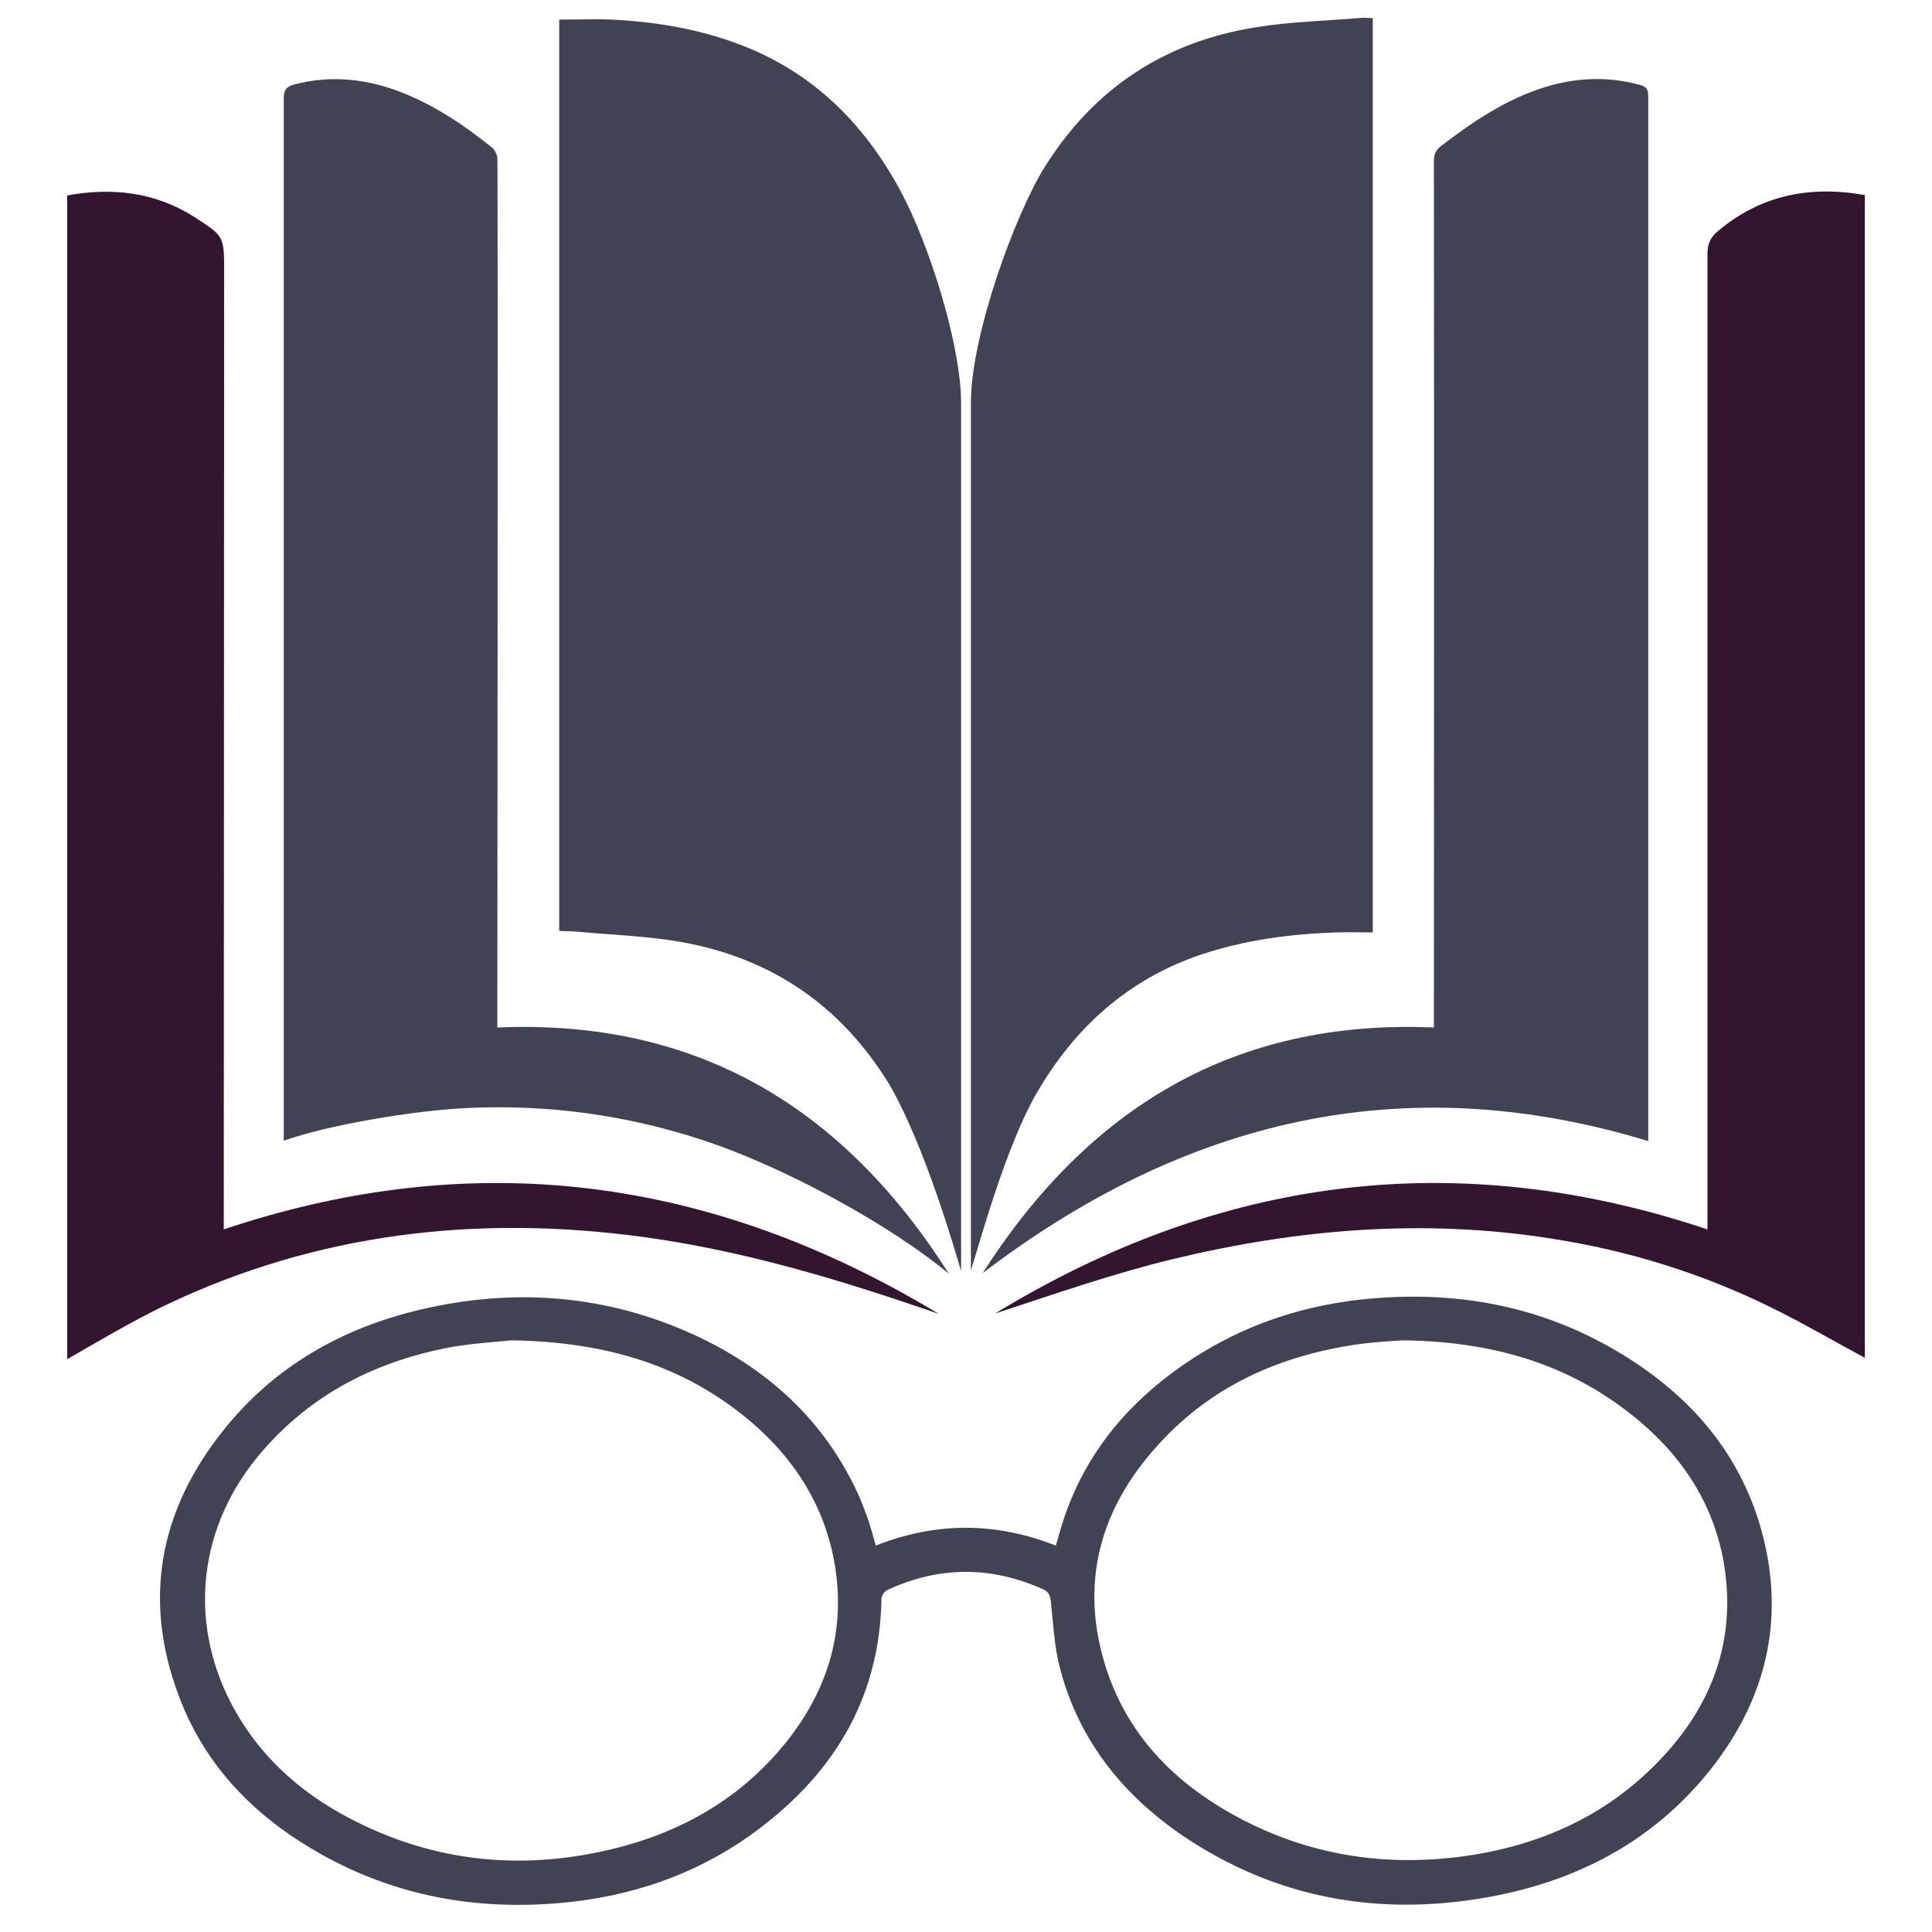 <?xml version="1.0" encoding="utf-8"?>
<!-- Generator: Adobe Illustrator 18.1.1, SVG Export Plug-In . SVG Version: 6.00 Build 0)  -->
<svg version="1.1" id="Layer_1" xmlns="http://www.w3.org/2000/svg" xmlns:xlink="http://www.w3.org/1999/xlink" x="0px" y="0px"
	 viewBox="0 0 512 512" enable-background="new 0 0 512 512" xml:space="preserve">
<g>
	<path fill="#414254" d="M363.8,4.8c0,80.7,0,161.2,0,242.3c-3.3,0-6.4-0.1-9.6,0c-12.3,0.4-24.3,2-36,5.9
		c-19.4,6.6-33.5,19.4-43.6,36.9c-7.9,13.8-14.5,37.7-17.3,46.8l0-230c0-17.8,11.7-49.9,19.6-62.5c13.1-20.9,31.9-33.2,56.1-37
		c9.3-1.5,18.9-1.7,28.3-2.5C362.1,4.7,362.9,4.8,363.8,4.8z"/>
	<path fill="#414254" d="M148.2,5.2c4.8,0,9.5-0.2,14.1,0c11.4,0.6,22.5,2.4,33.2,6.4c19.5,7.2,33.3,20.8,43.1,38.9
		c7.8,14.5,16.1,41.2,16.1,56.3c0,79.2,0,150.8,0,230c-1-3.2-9.4-33.1-19.2-49.7c-12.8-20.8-31.3-33.3-55.2-37.5
		c-8.6-1.5-17.4-1.8-26.2-2.6c-1.9-0.2-3.8-0.2-5.9-0.3C148.2,166.1,148.2,85.6,148.2,5.2z"/>
	<path fill="#414254" d="M260.4,337.4c27.9-43.6,66.5-67.4,119.6-65.1c0,0,0.1-154,0-229.7c0-1.8,0.6-2.9,2-4
		c8.4-6.4,17.1-12.3,27.4-15.5c8.4-2.6,16.8-2.9,25.2-0.6c1.6,0.4,2.2,1.1,2.2,3l0,276.9C371.5,282.5,313.4,297,260.4,337.4z"/>
	<path fill="#414254" d="M131.8,272.3c53.2-2.3,91.9,21.5,119.7,65.3c-14.7-12.3-42.9-28.2-65.7-35.6c-19.9-6.5-40.4-9.3-61.3-8.4
		c-15.8,0.7-38.5,4.8-49.3,8.7l0-276.3c0-2.2,0.7-3,2.7-3.6c9.9-2.6,19.5-1.5,28.8,2.2c8.8,3.5,16.5,8.7,23.8,14.6
		c0.6,0.5,1.1,1.5,1.3,2.4C132,42.7,131.8,272.3,131.8,272.3z"/>
	<path fill="#34152F" d="M494.3,359.9c-8-4.3-15.8-8.9-23.9-12.9c-18.8-9.4-38.7-15.6-59.5-18.8c-33.8-5.3-67.1-2.5-100.2,5.5
		c-15.3,3.7-31.2,9.2-47,14.4c59.4-36.2,122.1-44.6,188.8-22.3l0-258.6c0-2.6,0.8-4.3,2.7-5.9c11.4-9.6,24.4-12.2,39-9.6V359.9z"/>
	<path fill="#34152F" d="M59.3,325.8c66.6-22.3,129.4-13.9,189.5,22.4c-27.1-9.4-51.9-16.7-77.7-20.3c-44.2-6.1-86.9-1.3-127.5,18.1
		c-8,3.8-19.7,10.7-25.8,14.2c0-102.9,0-205.6,0-308.4c11.9-2.2,23.3-0.9,33.7,5.7c7.9,5.1,7.9,5.1,7.9,14.5L59.3,325.8z"/>
	<path fill="#414254" d="M232.1,409.6c15.9-6.3,31.7-6.3,47.7,0c0.8-2.6,1.4-5.1,2.3-7.6c5.8-17,16.7-30,31.2-40.1
		c15.5-10.8,32.8-16.5,51.6-17.9c22.5-1.7,43.7,2.4,63.3,13.9c18.6,10.9,32.5,26.1,38.5,47.3c6.3,22.5,2,43.2-11.9,61.8
		c-14.6,19.4-34.5,30.6-58,35.3c-28.7,5.7-56,1.7-80.9-14.2c-17.3-11.1-29.9-26.1-35.1-46.4c-1.4-5.6-1.7-11.5-2.3-17.2
		c-0.2-1.6-0.5-2.6-2-3.3c-13.8-6.2-27.5-6.2-41.2,0.1c-0.8,0.3-1.6,1.4-1.7,2.2c-0.4,27.3-13.4,47.7-35.1,63.1
		c-14.9,10.5-31.8,16.1-49.9,17.7c-22.4,2-43.6-1.8-63.3-12.8c-16.5-9.2-29.6-21.9-36.9-39.5c-11-26.7-6.7-51.5,11.4-73.7
		c14-17.2,32.6-27.2,54.1-31.8c23.8-5.1,47-3.1,69.3,6.9c19.9,9,35.4,22.9,44.5,43.2c0.9,2.1,1.7,4.3,2.5,6.5
		C230.8,405,231.4,407.1,232.1,409.6z M371.7,355.2c-2.6,0.2-7.4,0.4-12.2,1.1c-20.4,3-38.4,11-52.4,26.4
		c-15.7,17.1-21.2,37.1-13.9,59.6c6.1,18.6,19.3,31.3,36.4,40.1c17.7,9.1,36.5,12.1,56.2,9.8c20.8-2.5,39.2-10.3,53.8-25.5
		c14.2-14.7,20.7-32.2,17.2-52.7c-2.9-16.4-11.9-29.3-24.8-39.4C415,361.3,395.4,355.5,371.7,355.2z M135.5,355.2
		c-3.4,0.4-9.4,0.7-15.4,1.7c-19.9,3.6-37.2,12.2-50.6,27.7c-16.6,19.1-19.9,44.3-8.3,66.7c7.7,14.8,19.8,25.1,34.7,32.2
		c19.7,9.5,40.5,11.8,61.9,7.5c20.6-4.1,38.3-13.5,51.4-30.4c10.5-13.6,14.9-29,12-46.1c-2.6-15.1-10.3-27.4-21.7-37.3
		C181.8,362,161,355.6,135.5,355.2z"/>
</g>
</svg>
